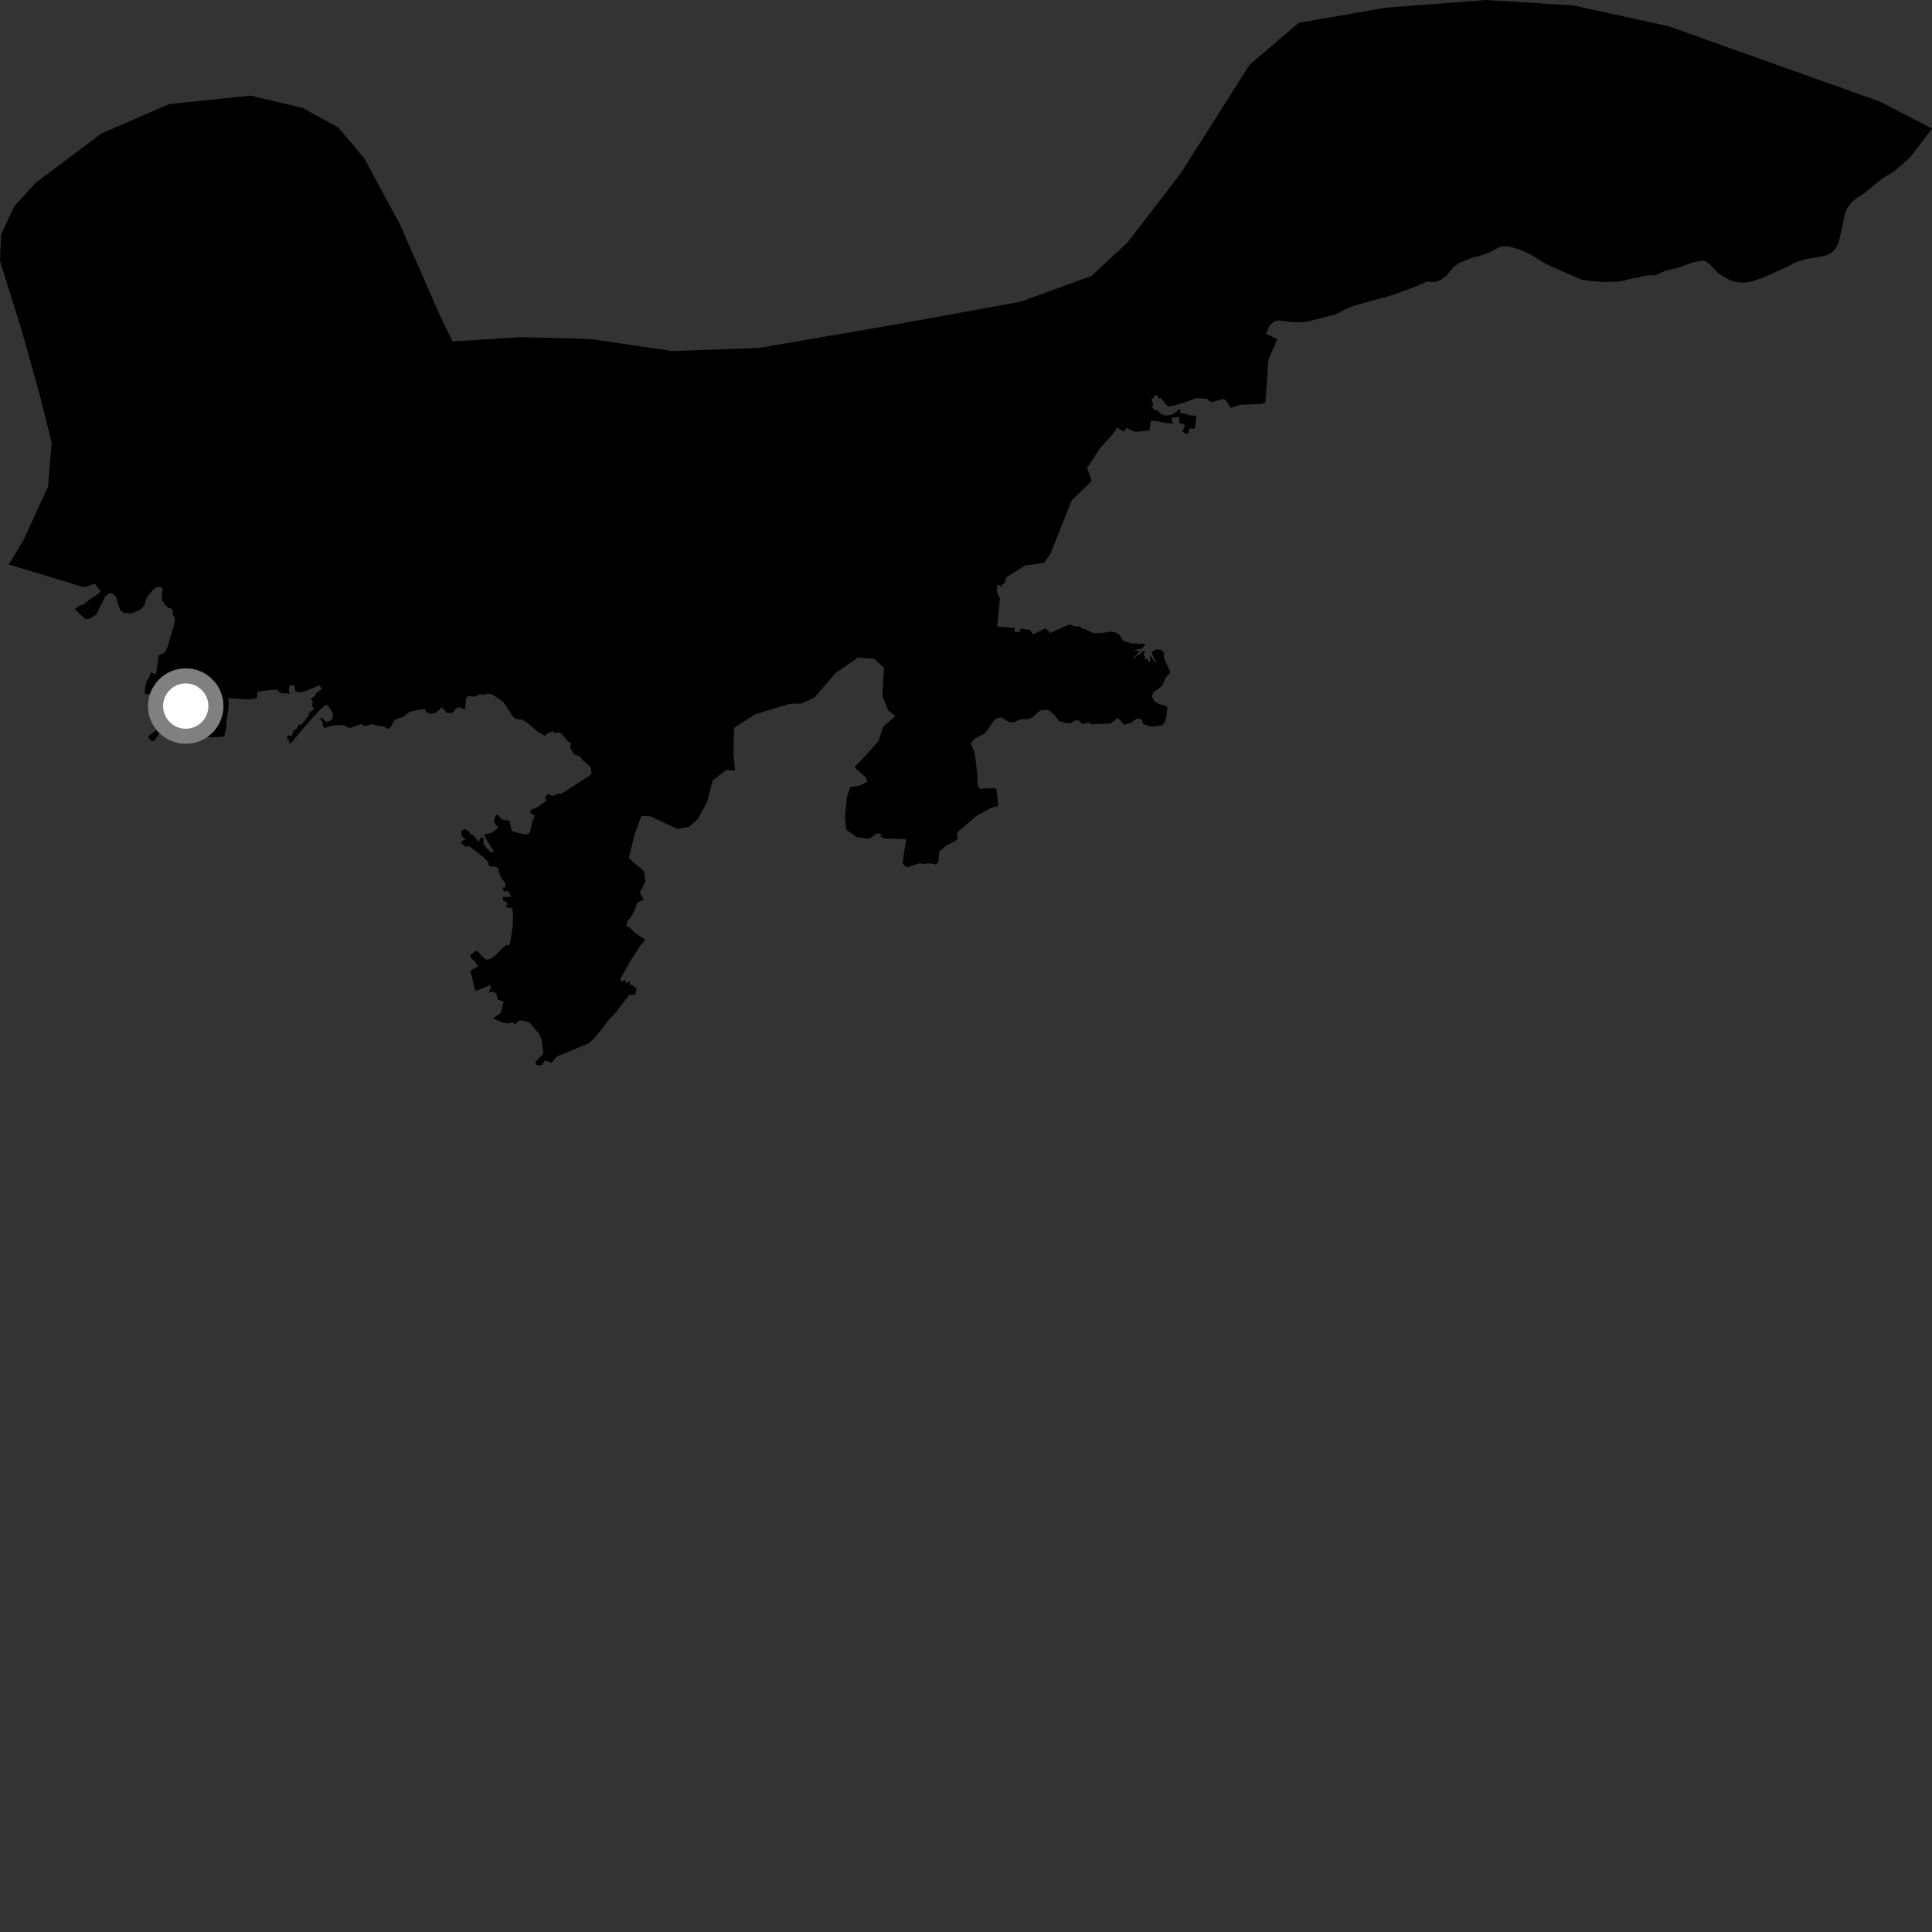<?xml version="1.0" encoding="utf-8" ?>
<svg baseProfile="full" height="1024" version="1.1" width="1024" xmlns="http://www.w3.org/2000/svg" xmlns:ev="http://www.w3.org/2001/xml-events" xmlns:xlink="http://www.w3.org/1999/xlink"><rect width="100%" height="100%" fill="#333333" stroke="none"/><defs /><polygon fill="black" points="271.881,487.714 271.714,491.113 270.781,497.604 269.858,501.228 268.527,500.857 266.093,502.652 262.696,506.296 259.804,508.248 257.654,508.713 255.183,506.531 253.168,504.094 252.293,503.932 249.385,506.25 249.575,507.754 251.336,509.185 253.536,512.277 251.427,513.213 249.255,514.753 250.502,519.078 251.539,523.858 252.252,525.191 259.798,522.096 260.289,523.739 258.933,526.086 261.234,525.55 263.051,526.613 263.857,529.881 266.923,530.816 265.517,536.75 261.371,539.849 266.719,542.051 269.151,542.454 271.872,541.749 272.969,542.903 275.367,540.765 277.858,541.045 280.678,541.956 285.903,548.208 287.114,551.095 287.904,558.011 287.708,558.664 283.841,563.053 283.974,564.252 285.834,564.803 287.337,564.375 288.484,562.471 289.64,562.228 292.447,563.451 293.605,561.542 295.382,559.87 310.823,553.486 312.391,552.725 314.623,550.555 317.562,547.112 322.564,540.675 326.233,536.756 333.634,527.169 336.495,527.462 337.46,524.13 335.168,522.259 333.618,521.675 334.106,519.699 331.906,521.321 331.45,519.283 330.111,520.276 328.593,519.2 334.217,509.194 339.336,501.32 342.122,498.029 340.225,496.973 336.209,494.089 333.249,491.105 332.132,491.216 332.179,488.692 335.112,484.93 336.764,481.417 337.4,479.041 338.145,478.196 341.243,476.862 339.461,473.771 338.874,473.536 342.078,467.254 341.442,462.163 340.946,461.365 333.292,454.859 336.394,442.103 339.928,432.47 344.55,432.605 358.962,439.311 365.155,438.278 369.836,434.105 374.825,424.923 377.743,413.639 384.505,408.372 385.375,408.144 389.362,408.429 389.568,407.881 388.793,400.13 388.976,387.593 389.108,385.74 400.535,378.454 418.453,373.085 424.751,372.887 431.735,369.67 442.669,356.969 443.427,356.301 454.253,348.83 455.275,348.551 462.684,349.121 463.596,349.531 468.341,353.639 468.488,354.357 467.682,368.58 467.883,369.476 470.646,376.344 474.464,379.578 467.998,385.303 465.772,392.558 459.718,399.41 453.089,406.437 453.235,407.102 458.524,411.695 459.864,414.209 455.797,416.324 450.568,417.214 448.849,422.737 447.845,433.515 448.457,439.428 448.984,440.124 454.162,443.652 460.215,444.515 461.226,444.229 464.945,441.571 467.741,442.238 466.268,443.175 469.25,444.443 480.005,444.723 480.313,445.297 478.901,453.305 478.481,457.841 480.712,459.763 487.624,457.519 489.377,457.929 493.232,457.608 496.098,458.217 497.328,456.966 497.841,451.403 501.387,448.243 506.311,445.767 507.64,444.309 507.233,441.76 508.082,440.498 517.606,432.44 525.626,428.058 529.11,427.168 528.143,418.268 527.518,417.746 520.499,417.932 519.323,418.242 518.202,415.957 517.912,409.778 517.189,403.379 516.388,398.425 514.532,394.08 516.526,391.481 521.449,389.066 522.63,387.944 527.673,380.876 530.257,380.252 531.641,380.691 534.388,382.564 536.538,382.891 538.133,382.573 540.767,381.277 545.455,381.012 547.125,380.298 550.203,377.424 551.868,376.465 555.344,376.21 556.724,377.039 559.18,379.344 561.378,382.236 565.557,383.313 567.774,383.299 569.666,381.792 571.821,381.817 573.593,383.784 576.935,382.955 578.41,383.906 588.719,383.466 591.842,380.835 592.962,380.87 595.817,384.189 599.389,383.13 602.337,381.018 603.308,380.805 605.335,381.536 605.754,383.7 609.422,384.925 611.384,384.971 616.056,384.47 617.348,382.802 618.243,379.589 618.8,374.938 617.8,374.173 614.393,373.188 612,371.962 610.537,369.072 611.351,367.023 616.087,363.439 617.814,359.188 620.387,356.423 616.968,348.799 616.725,345.746 615.656,344.505 612.745,344.211 610.35,345.584 611.236,347.962 612.955,350.964 612.37,350.997 609.625,347.416 609.689,350.831 608.698,350.544 608.087,349.172 606.523,349.986 607.124,348.202 606.152,347.242 606.841,345.206 606.338,344.709 604.323,346.571 602.186,347.628 600.799,349.71 600.946,348.263 604.13,345.158 601.35,344.589 602.918,343.998 605.051,343.902 607.231,341.398 606.056,341.177 599.908,341.081 595.449,339.838 593.25,336.446 591.702,335.421 589.554,334.738 584.056,335.459 579.482,335.634 575.45,333.626 574.195,333.38 572.134,331.947 570.578,332.158 566.719,330.987 556.641,335.482 554.1,332.973 548.387,335.887 547.397,336.199 545.958,333.826 540.865,333.176 540.477,334.913 537.644,334.948 537.789,332.824 529.802,332.194 528.511,331.74 529.998,317.32 528.251,313.42 528.858,309.631 530.962,311.225 530.868,310.072 532.7,308.743 533.104,306.184 543.267,299.746 552.899,298.432 553.75,297.883 556.817,293.387 567.985,265.279 578.655,254.864 576.137,248.112 583.016,237.61 589.848,229.988 592.074,226.643 595.715,228.785 597.224,226.677 599.157,227.981 601.812,228.906 609.358,228.136 609.945,222.938 612.884,223.188 617.634,224.19 621.919,224.554 620.846,222.652 621.477,221.341 624.95,221.069 625.031,224.305 626.657,224.501 628.132,225.457 626.688,228.85 628.668,229.889 629.663,229.848 630.542,226.971 633.257,227.341 634.119,220.444 629.763,220.085 629.363,219.536 625.46,218.812 625.585,217.264 624.869,216.823 622.775,218.919 620.763,219.872 618.03,220.286 615.191,219.263 613.342,217.531 612.004,217.308 610.412,215.594 611.326,214.55 610.119,211.607 611.533,210.97 611.822,209.981 613.142,209.268 614.282,211.421 615.051,210.896 616.325,212.055 618.314,214.743 619.713,215.449 622.217,214.936 628.36,213.208 633.805,211.021 639.639,211.349 642.065,213.275 648.003,211.555 649.299,211.707 652.39,216.162 657.385,214.533 668.783,214.066 670.689,213.394 672.272,190.661 677.015,179.751 670.941,176.971 673.078,172.378 675.537,170.176 678.168,169.887 686.053,170.839 690.636,170.715 693.267,170.399 707.503,166.708 709.741,165.769 712.458,164.141 717.422,162.089 738.519,156.235 750.88,151.617 756.186,149.26 760.161,149.525 763.504,148.499 766.809,145.948 770.454,141.501 773.263,139.425 781.537,136.125 783.583,135.867 789.61,133.682 794.694,130.989 796.541,130.553 799.621,130.671 805.467,132.241 809.997,134.172 817.773,138.913 821.102,140.745 838.113,148.161 842.896,148.943 850.158,149.467 857.366,149.299 860.924,148.697 864.042,147.729 868.111,147.113 872.777,146.01 877.39,145.876 882.195,143.693 891.166,141.374 896.894,139.108 902.626,138.104 904.031,138.536 906.55,140.407 910.337,144.525 912.948,146.31 916.878,148.468 920.304,149.496 922.794,149.817 925.499,149.678 928.891,149.065 934.738,147.042 947.917,141.059 950.583,139.55 956.326,137.485 967.507,135.537 970.736,134.017 972.994,131.605 974.703,127.929 977.736,113.921 978.917,110.526 981.235,107.471 984.206,104.86 987.356,102.979 997.169,95.034 1004.285,90.522 1012.451,83.303 1024.0,68.177 996.5,53.886 884.324,13.886 833.701,2.862 787.55,0.0 734.313,4.086 688.295,12.114 662.292,34.349 625.572,92.187 597.586,128.547 578.601,146.199 540.965,159.92 474.843,171.93 402.426,184.404 356.355,186.067 312.745,179.667 276.115,178.689 239.86,180.962 233.138,167.113 211.987,118.919 193.092,83.937 179.277,67.535 160.384,57.177 132.783,50.685 89.719,55.148 53.675,70.798 18.697,97.091 7.491,109.457 0.569,124.382 0.0,138.421 11.611,175.466 20.94,208.835 27.374,234.442 25.443,257.976 12.339,286.478 4.659,299.162 27.992,306.224 42.587,310.716 44.964,311.22 50.391,309.343 53.305,313.542 51.108,315.368 48.031,317.3 45.298,319.601 43.104,320.932 42.322,320.846 39.604,322.785 45.371,328.259 48.344,327.578 51.103,325.522 55.888,315.967 58.139,314.306 60.065,314.701 61.763,316.918 62.306,319.291 63.773,323.534 65.681,324.812 69.77,325.148 74.305,323.164 76.364,321.079 77.8,316.757 80.924,312.798 82.664,311.366 85.006,310.887 86.371,312.09 85.793,314.335 85.911,318.308 87.769,320.8 89.229,322.163 90.629,322.489 91.675,323.705 91.554,325.601 92.578,327.396 92.729,329.037 92.216,331.433 88.783,342.822 87.729,345.386 86.901,346.188 84.259,347.153 82.787,356.633 82.5,357.361 79.95,356.476 79.058,358.961 77.628,361.253 76.845,364.722 76.819,368.098 81.253,367.503 81.746,377.294 83.956,378.681 86.259,379.585 88.489,381.047 88.654,381.656 82.631,387.223 78.603,390.142 79.543,392.281 81.113,392.872 82.129,392.238 85.239,387.347 93.025,384.589 94.113,384.632 96.578,386.525 99.611,389.323 101.525,389.031 105.111,389.18 105.116,390.738 115.112,390.691 118.801,390.272 119.841,386.204 120.022,382.285 121.033,375.901 121.251,372.469 120.861,370.021 131.855,370.735 136.204,369.923 136.496,366.629 141.575,365.865 147.132,365.525 147.363,366.432 149.733,367.592 152.491,367.412 153.711,367.914 153.086,366.241 153.465,363.228 156.123,363.239 156.452,366.252 158.498,366.97 160.578,366.748 163.117,365.852 169.239,363.204 170.639,365.125 167,367.781 167.402,368.525 164.814,370.22 165.826,372.38 165.391,374.031 166.501,375.868 163.723,377.933 163.242,379.728 161.144,382.533 159.368,384.267 158.435,383.861 157.346,386.102 155.572,387.467 154.601,390.105 152.469,389.681 152.096,391.258 153.171,392.334 153.124,393.741 154.224,393.902 161.296,385.407 164.921,381.262 170.112,375.74 172.324,373.662 173.587,373.658 176.143,377.258 176.561,378.957 176.045,381.211 173.943,382.552 172.864,382.505 170.27,380.17 169.719,380.912 171.218,383.382 170.867,384.539 172.061,385.846 176.269,384.613 179.361,384.237 182.886,384.416 183.287,385.11 185.464,385.828 191.434,383.792 193.651,384.914 196.782,383.773 200.472,384.691 203.169,385.066 206.097,386.366 206.857,385.883 208.914,381.992 209.703,381.315 213.581,379.944 217.208,377.204 221.789,376.179 225.178,375.726 225.861,377.264 227.613,378.278 230.472,377.962 232.359,376.719 234.134,374.786 236.824,377.895 239.749,377.895 241.742,375.532 243.35,374.844 246.226,376.098 246.618,374.997 247.093,369.921 247.917,368.881 251.577,369.244 254.162,368.026 256.896,368.168 259.505,367.69 261.508,368.398 266.933,372.215 271.449,379.23 273.173,380.929 276.857,381.497 279.847,383.384 285.109,387.875 289.04,390.14 289.757,388.959 293.089,387.495 293.806,388.562 296.559,388.086 297.871,389.173 301.321,393.279 302.708,393.922 302.118,396.005 304.115,399.743 307.544,400.982 308.507,402.583 312.468,406.058 313.114,407.161 313.514,410.044 312.413,411.098 297.738,420.654 295.716,420.639 293.354,421.826 292.193,421.786 290.717,420.704 288.777,422.529 289.734,424.312 283.761,428.513 282.395,428.565 280.923,430.092 281.016,430.741 283.408,432.448 282.071,435.751 280.957,440.716 279.955,442.135 277.49,442.155 271.694,440.661 271.013,439.856 270.304,435.763 269.384,434.884 266.224,434.406 263.58,431.65 262.57,432.614 261.63,435.27 264.001,438.73 260.486,441.487 256.547,442.276 258.579,446.316 261.583,450.797 261.489,451.823 259.931,451.511 256.932,448.411 256.175,446.851 256.409,444.342 254.962,443.823 253.628,446.246 251.157,442.911 248.972,441.804 248.626,440.849 246.58,439.461 244.711,440.06 244.587,442.957 246.74,445.044 244.82,445.712 244.338,446.951 247.218,448.997 248.469,448.308 256.512,454.471 258.649,456.874 259.093,458.722 260.13,459.306 262.555,459.374 263.983,459.999 264.819,463.259 265.76,465.321 267.884,468.267 267.952,470.307 266.282,470.553 267.058,472.595 269.404,472.289 271.009,475.416 266.511,475.434 266.692,477.55 268.175,477.868 269.317,479.615 268.186,479.589 268.643,481.083 271.501,481.294 271.929,484.05 271.881,487.714" /><circle cx="98.451" cy="374.238" fill="rgb(100%,100%,100%)" r="16" stroke="grey" stroke-width="8" /></svg>